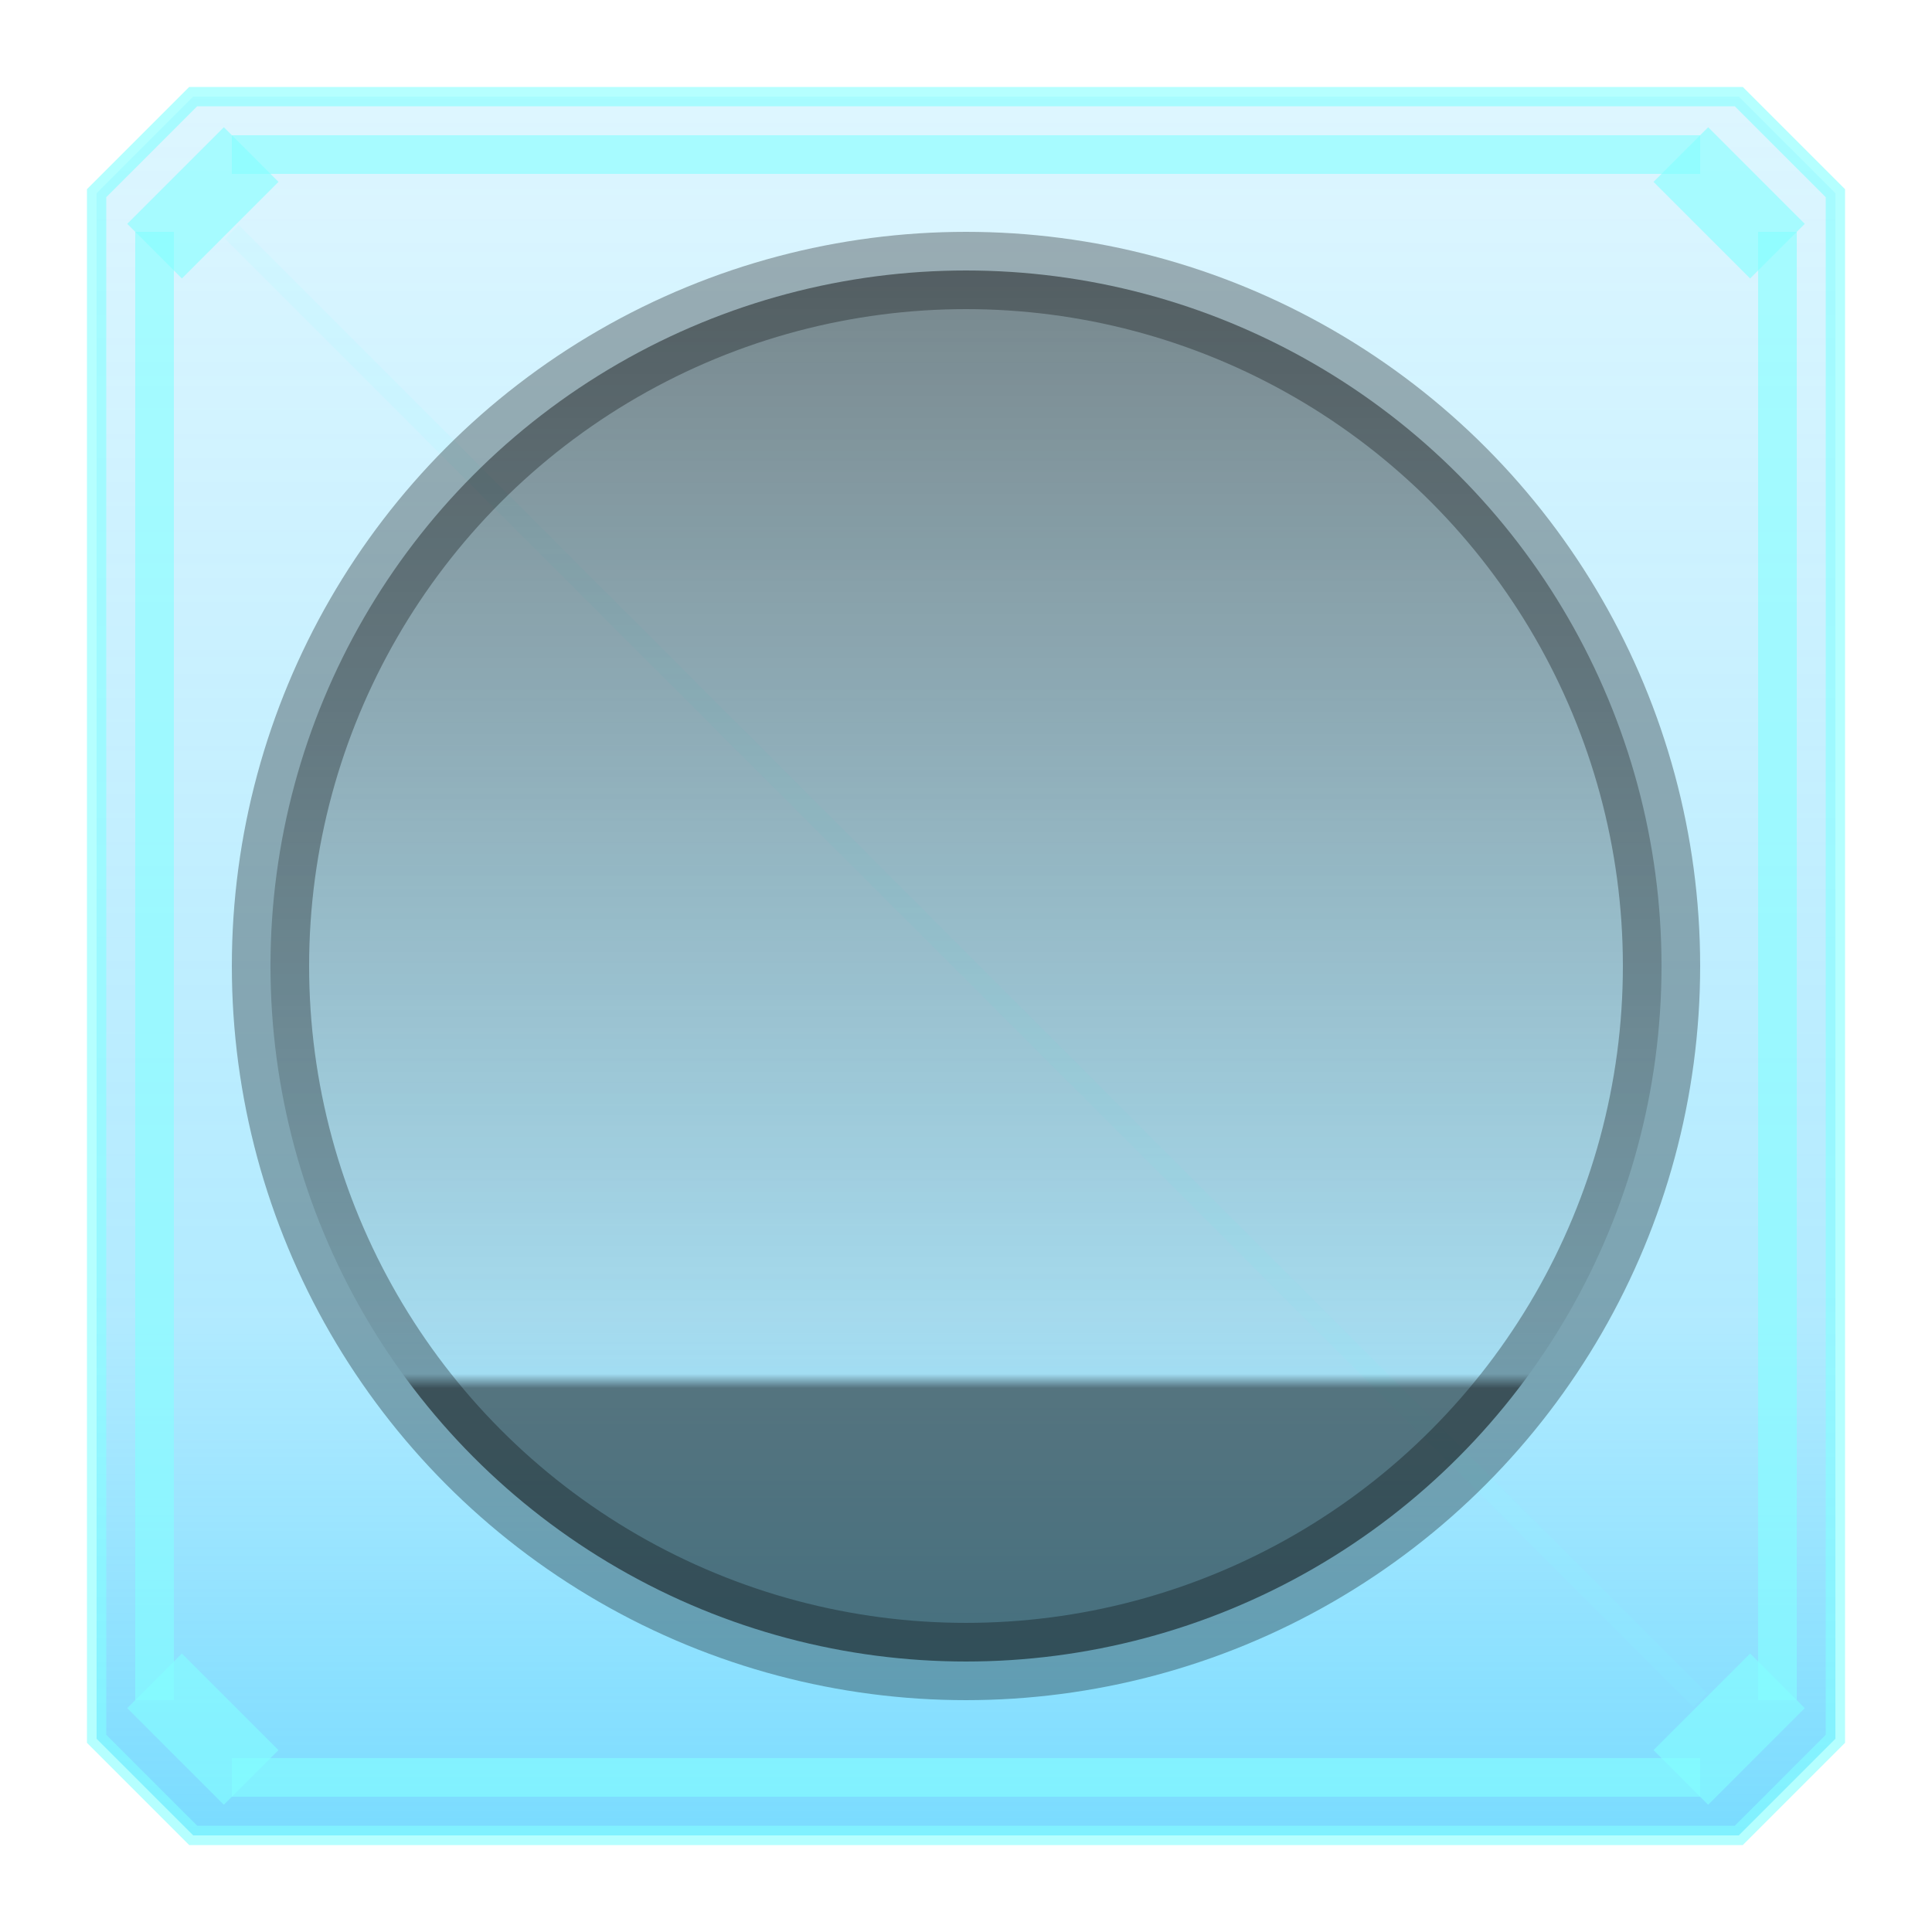 <svg viewBox="0 0 100 100" role="img" xmlns="http://www.w3.org/2000/svg" aria-labelledby="octagonIconTitle" fill="none">
  <!-- Define the gradient and shadow filters -->
  <defs>
    <!-- Gradients -->
    <linearGradient id="gradientpolygon" x1="0" y1="1" x2="0" y2="0">
      <stop offset="0%" stop-color="#21C4FF" stop-opacity="0.6" />
      <stop offset="30%" stop-color="#21C4FF" stop-opacity="0.35" />
      <stop offset="100%" stop-color="#21C4FF" stop-opacity="0.15" />
    </linearGradient>

    <linearGradient id="gradientcircle" x1="0" y1="0" x2="0" y2="1">
      <stop offset="0%" stop-color="black" stop-opacity="0.45" />
      <stop offset="79%" stop-color="black" stop-opacity="0.05" />
      <stop offset="80%" stop-color="black" stop-opacity="0.5" />
      <stop offset="100%" stop-color="black" stop-opacity="0.5" />
    </linearGradient>

    <!-- Glow -->
    <filter id="glowpolygon" x="-10%" y="-10%" width="120%" height="120%">
      <feDropShadow dx="1" dy="1" stdDeviation="2" flood-color="rgba(255, 255, 255, 0.35)" result="dropShadow">
        <animate attributeName="stdDeviation" values="0;2;4;3;" dur="2s" repeatCount="indefinite" />
      </feDropShadow>
    </filter>
  </defs>

  <!-- Polygon -->
  <polygon points="90 5 95 10 95 90 90 95 10 95 5 90 5 10 10 5" 
           fill="url(#gradientpolygon)" 
           filter="url(#glowpolygon)" 
           stroke="#84FFFF" 
           stroke-width="1" 
           stroke-opacity="0.6"
           stroke-linejoin="miter">
  </polygon>

  <!-- Corners top right, bottom right, bottom left, top left -->
  <line x1="87" y1="8" x2="92" y2="13" stroke="#84FFFF" stroke-width="4" stroke-opacity="0.6" stroke-linejoin="miter"></line>
  <line x1="92" y1="87" x2="87" y2="92" stroke="#84FFFF" stroke-width="4" stroke-opacity="0.6" stroke-linejoin="miter"></line>
  <line x1="13" y1="92" x2="8" y2="87" stroke="#84FFFF" stroke-width="4" stroke-opacity="0.6" stroke-linejoin="miter"></line>
  <line x1="8" y1="13" x2="13" y2="8" stroke="#84FFFF" stroke-width="4" stroke-opacity="0.6" stroke-linejoin="miter"></line>

  <!-- Lines top, right, bottom, left -->
  <line x1="12" y1="8" x2="88" y2="8" stroke="#84FFFF" stroke-width="2" stroke-opacity="0.6" stroke-linejoin="miter"></line>
  <line x1="92" y1="12" x2="92" y2="88" stroke="#84FFFF" stroke-width="2" stroke-opacity="0.6" stroke-linejoin="miter"></line>
  <line x1="88" y1="92" x2="12" y2="92" stroke="#84FFFF" stroke-width="2" stroke-opacity="0.6" stroke-linejoin="miter"></line>
  <line x1="8" y1="88" x2="8" y2="12" stroke="#84FFFF" stroke-width="2" stroke-opacity="0.6" stroke-linejoin="miter"></line>

  <!-- Diagonal line -->
  <line x1="12" y1="12" x2="88" y2="88" stroke="#84FFFF" stroke-width="1" stroke-opacity="0.1" stroke-linejoin="miter"></line>

  <!-- Circle -->
  <circle 
    cx="50" 
    cy="50" 
    r="36" 
    fill="url(#gradientcircle)"
    stroke="black"
    stroke-width="4"
    stroke-opacity="0.3"
  />
</svg>